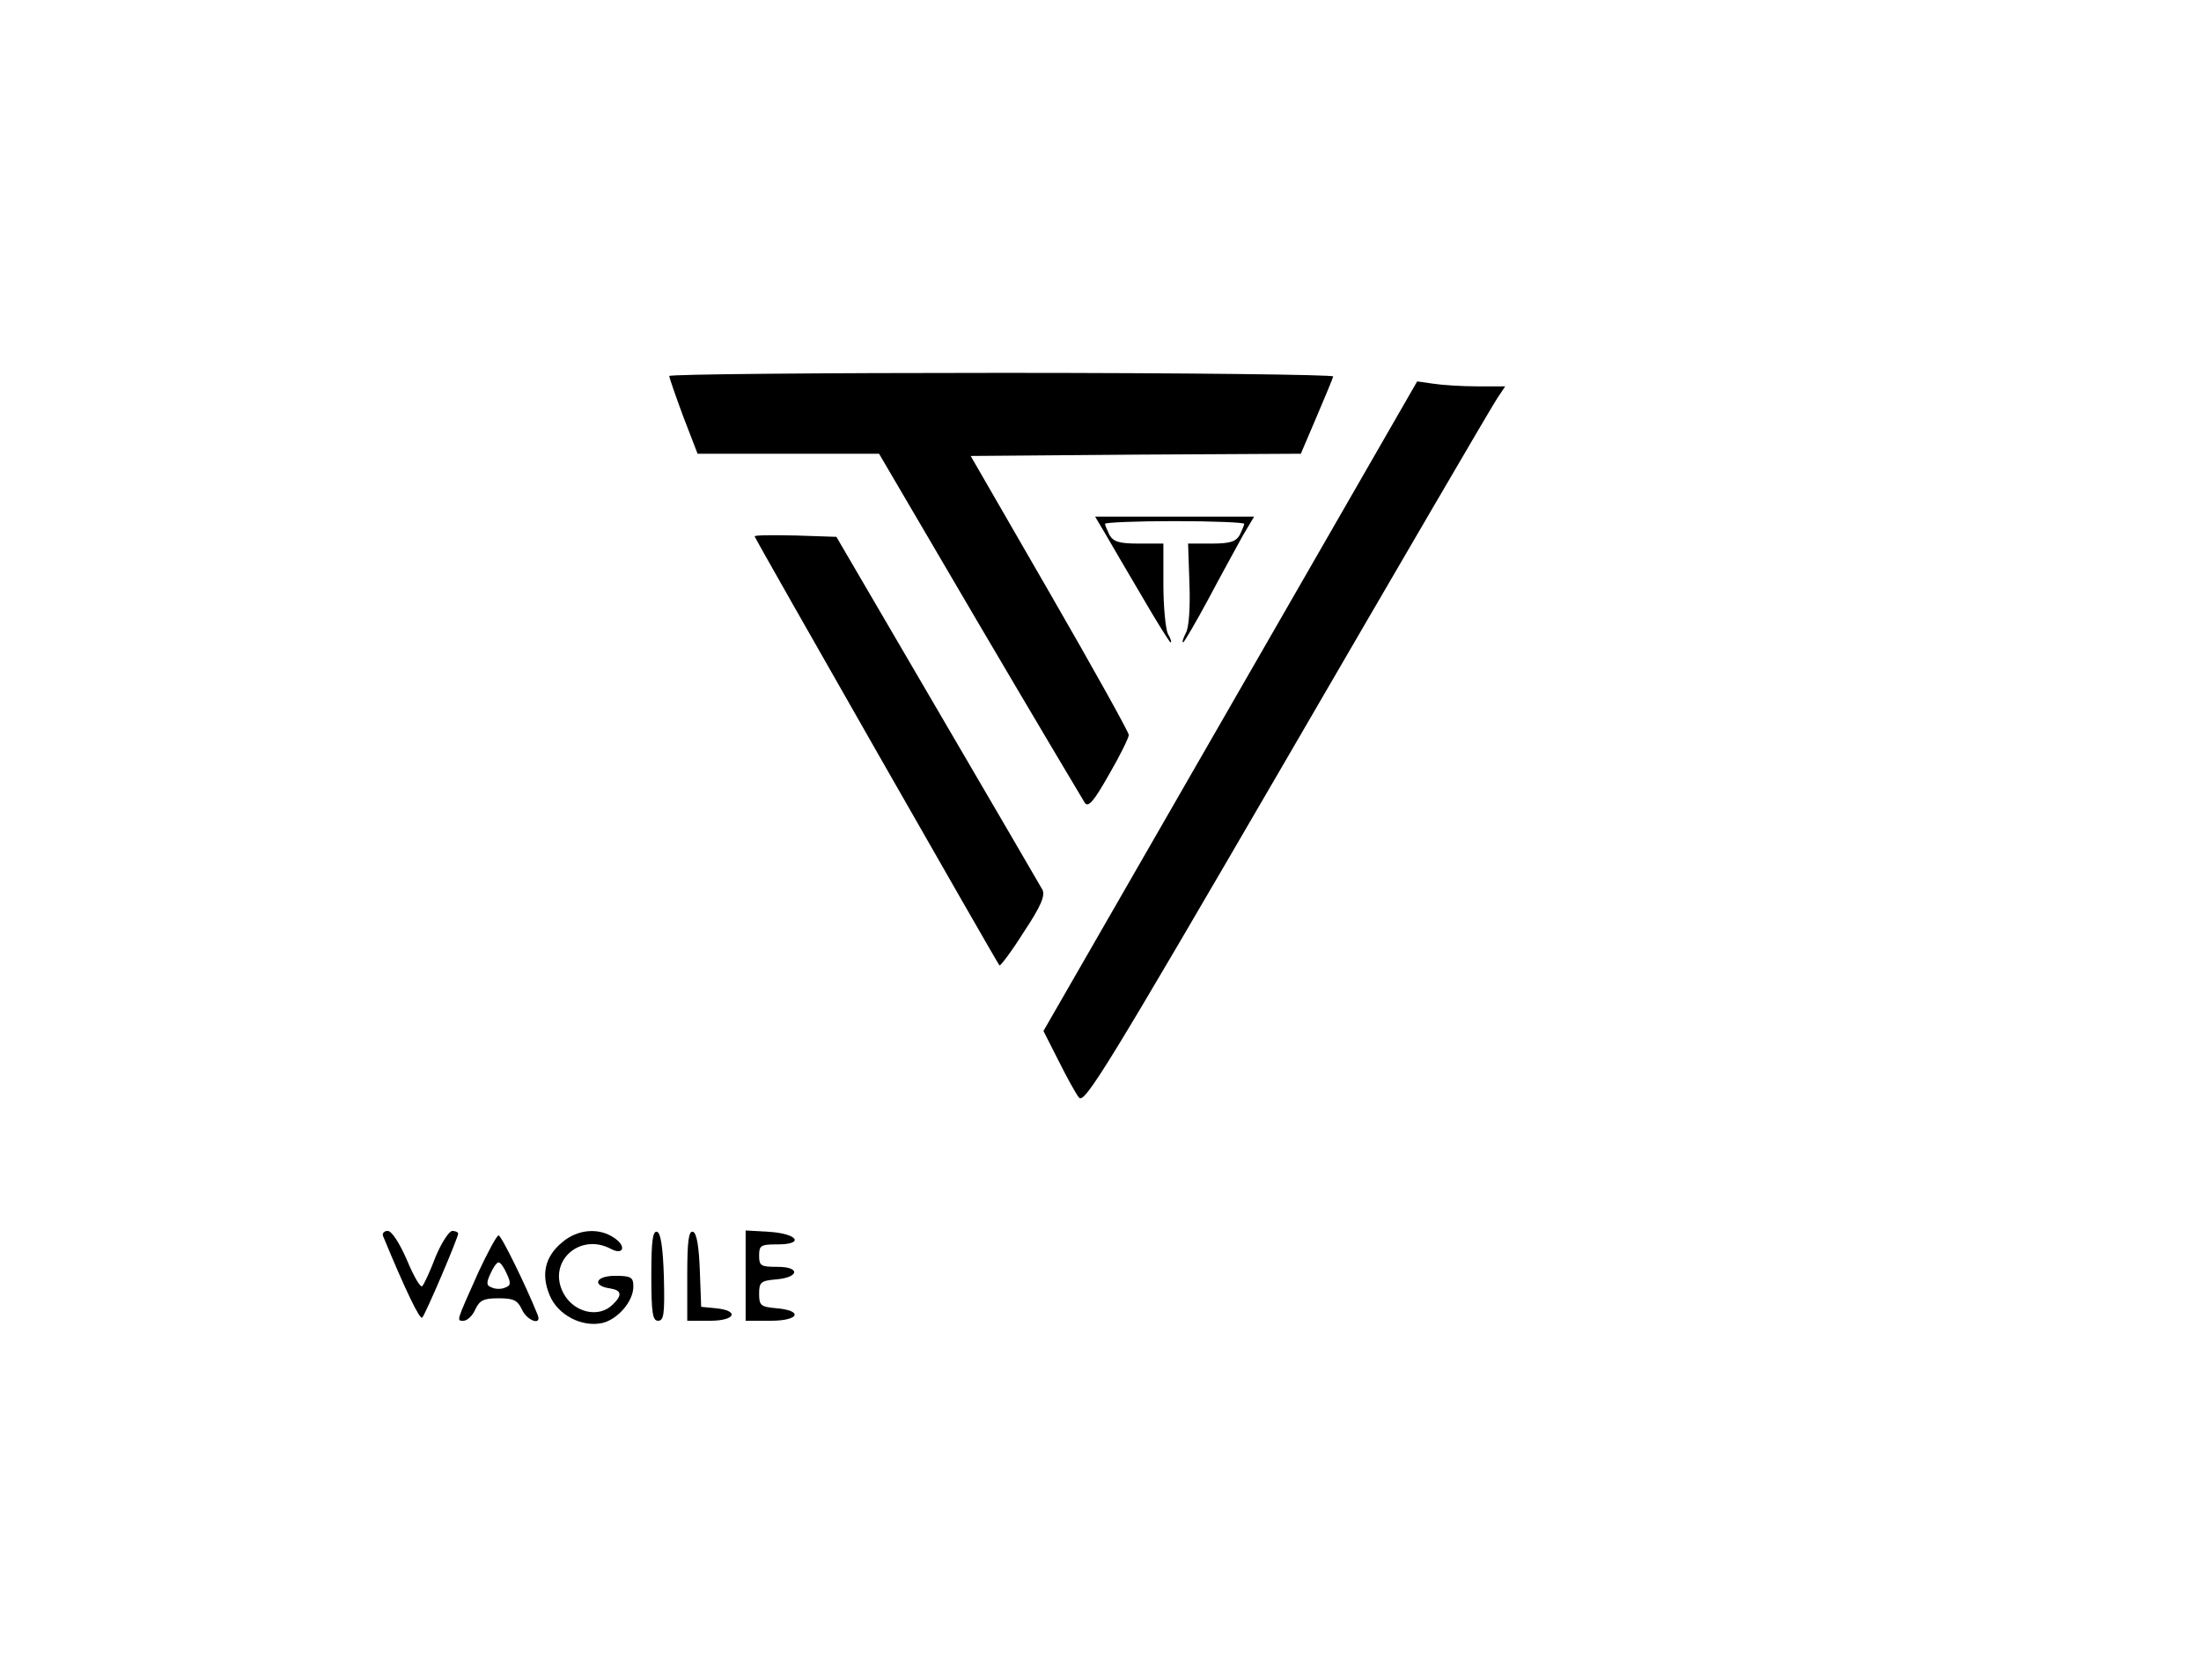 <?xml version="1.0" standalone="no"?>
<!DOCTYPE svg PUBLIC "-//W3C//DTD SVG 20010904//EN"
 "http://www.w3.org/TR/2001/REC-SVG-20010904/DTD/svg10.dtd">
<svg version="1.0" xmlns="http://www.w3.org/2000/svg"
 width="490pt" height="374pt" viewBox="0 0 490 374"
 preserveAspectRatio="xMidYMid meet">

<g transform="translate(0,374) scale(0.1,-0.1)"
fill="#000000" stroke="none">
<path d="M1490 2903 c0 -4 14 -44 31 -90 l32 -83 202 0 202 0 224 -382 c123
-209 229 -387 234 -395 8 -11 20 3 54 63 25 43 44 82 44 88 0 6 -79 148 -176
316 l-176 305 368 3 367 2 35 82 c19 45 36 85 37 90 2 4 -330 8 -737 8 -408 0
-741 -3 -741 -7z"/>
<path d="M2739 2168 l-416 -723 33 -65 c18 -36 38 -73 46 -83 12 -16 61 64
463 755 247 425 457 785 468 801 l18 27 -63 0 c-35 0 -79 3 -98 6 l-35 5 -416
-723z"/>
<path d="M2460 2553 c12 -21 49 -84 82 -140 33 -57 62 -103 64 -103 3 0 0 9
-6 19 -5 11 -10 60 -10 110 l0 91 -55 0 c-43 0 -56 4 -65 19 -5 11 -10 22 -10
25 0 3 70 6 155 6 85 0 155 -3 155 -6 0 -3 -5 -14 -10 -25 -9 -15 -22 -19 -63
-19 l-52 0 3 -89 c2 -53 -1 -98 -8 -110 -6 -12 -9 -21 -6 -21 2 0 28 44 57 98
28 53 63 116 76 140 l25 42 -177 0 -177 0 22 -37z"/>
<path d="M1680 2546 c0 -4 539 -948 545 -955 2 -2 27 31 54 74 38 57 48 81 42
94 -5 9 -110 189 -234 401 l-225 385 -91 3 c-50 1 -91 1 -91 -2z"/>
<path d="M853 988 c50 -121 82 -187 87 -181 8 9 80 178 80 187 0 3 -6 6 -13 6
-7 0 -24 -26 -37 -57 -12 -32 -26 -62 -30 -66 -4 -4 -19 22 -34 58 -17 39 -34
65 -43 65 -8 0 -13 -6 -10 -12z"/>
<path d="M1252 975 c-39 -32 -48 -72 -28 -119 18 -43 71 -71 117 -61 34 8 69
48 69 81 0 21 -5 24 -41 24 -43 0 -52 -22 -11 -28 26 -4 28 -15 6 -36 -31 -31
-87 -18 -110 26 -36 69 36 135 106 98 28 -15 35 6 8 24 -34 24 -82 20 -116 -9z"/>
<path d="M1450 901 c0 -84 3 -101 15 -101 13 0 15 15 13 97 -2 66 -7 98 -15
101 -10 3 -13 -21 -13 -97z"/>
<path d="M1530 901 l0 -101 51 0 c57 0 66 23 11 28 l-31 3 -3 81 c-2 54 -7 83
-15 86 -10 3 -13 -21 -13 -97z"/>
<path d="M1660 901 l0 -101 56 0 c64 0 73 23 11 28 -33 3 -37 6 -37 32 0 26 4
29 37 32 52 4 56 28 4 28 -37 0 -41 2 -41 25 0 23 4 25 41 25 61 0 45 24 -19
28 l-52 3 0 -100z"/>
<path d="M1065 908 c-50 -112 -49 -108 -33 -108 8 0 20 11 26 25 10 21 19 25
52 25 33 0 42 -4 52 -25 11 -25 45 -37 35 -12 -26 65 -81 177 -87 177 -4 0
-24 -37 -45 -82z m63 -3 c10 -21 9 -27 -3 -31 -8 -4 -22 -4 -30 0 -12 4 -13
10 -3 31 6 14 14 25 18 25 4 0 12 -11 18 -25z"/>
</g>
</svg>
